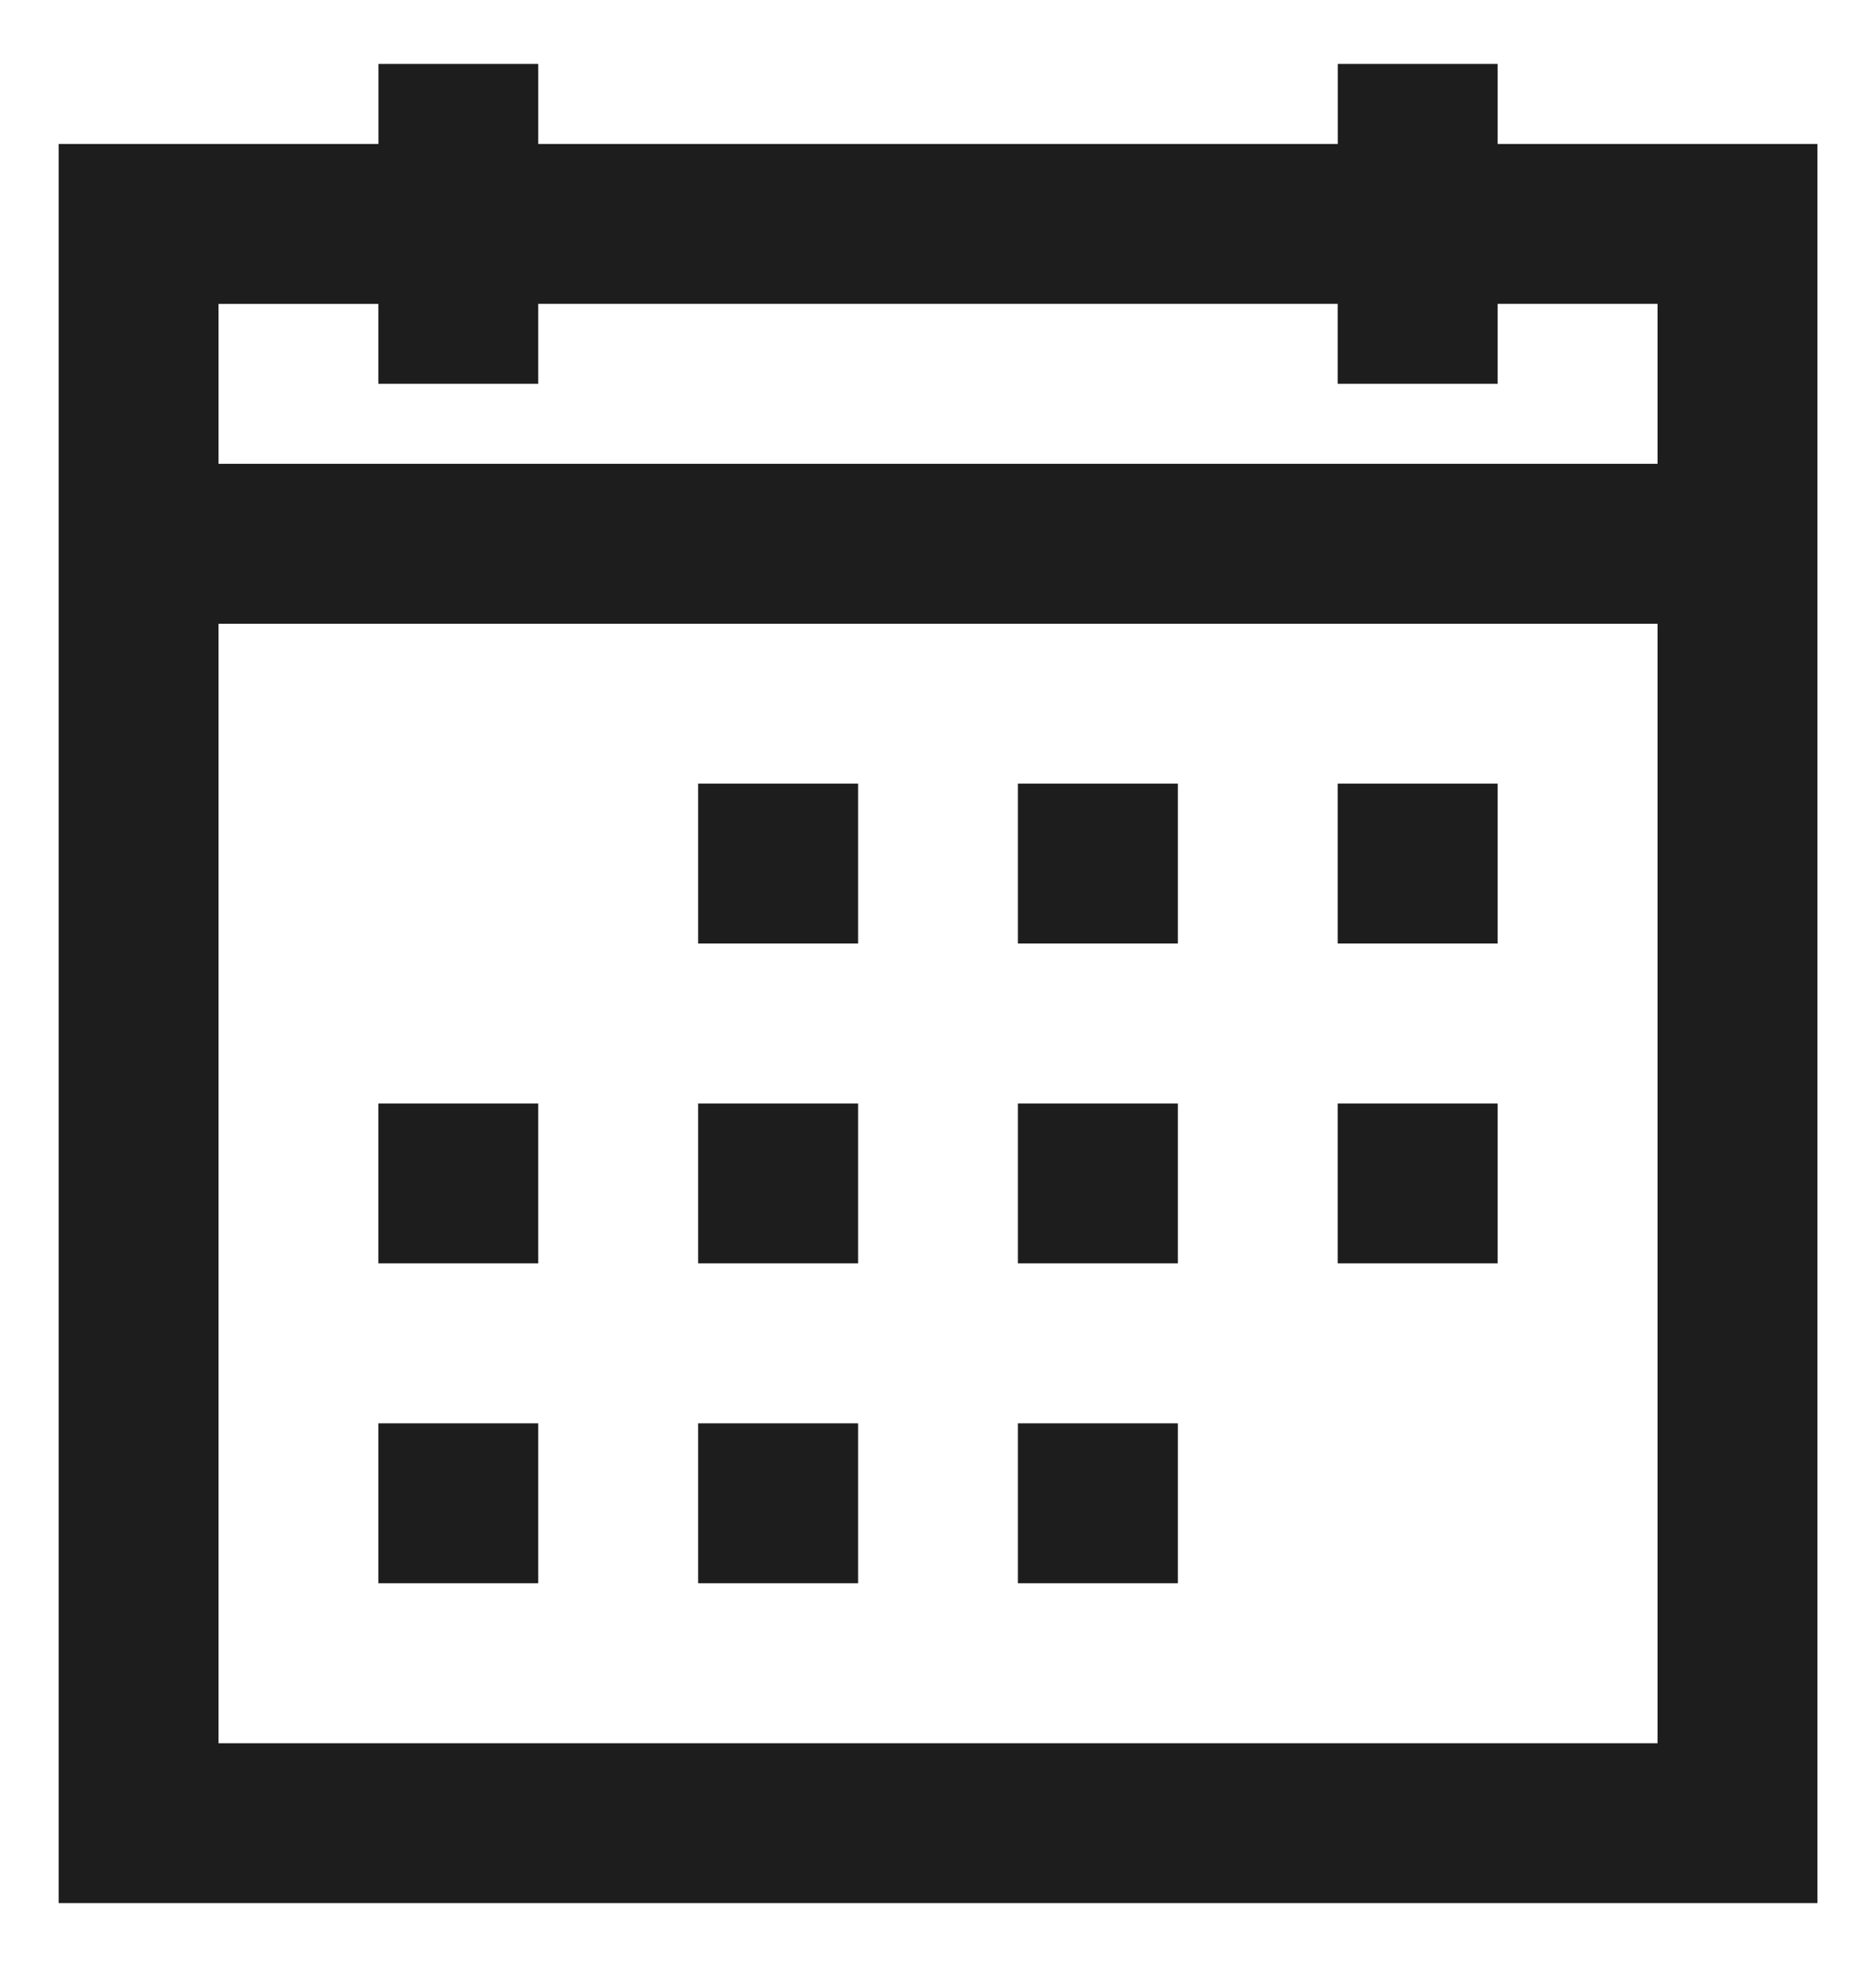 <svg width="22" height="23" fill="none" xmlns="http://www.w3.org/2000/svg"><path d="M4.438.75v.938H.688v20.625h20.625V1.688h-3.75V.75h-1.875v.938H6.312V.75H4.438zM2.563 3.563h1.874V4.5h1.875v-.938h9.375V4.5h1.876v-.938h1.875v1.876H2.563V3.563zm0 3.75h16.875v13.125H2.563V7.313zm5.624 1.875v1.874h1.876V9.188H8.187zm3.75 0v1.874h1.876V9.188h-1.876zm3.75 0v1.874h1.876V9.188h-1.875zm-11.25 3.75v1.874h1.875v-1.874H4.438zm3.75 0v1.874h1.876v-1.874H8.187zm3.75 0v1.874h1.876v-1.874h-1.876zm3.75 0v1.874h1.876v-1.874h-1.875zm-11.25 3.75v1.875h1.875v-1.875H4.438zm3.75 0v1.875h1.876v-1.875H8.187zm3.75 0v1.875h1.876v-1.875h-1.876z" fill="#1D1D1D"/></svg>